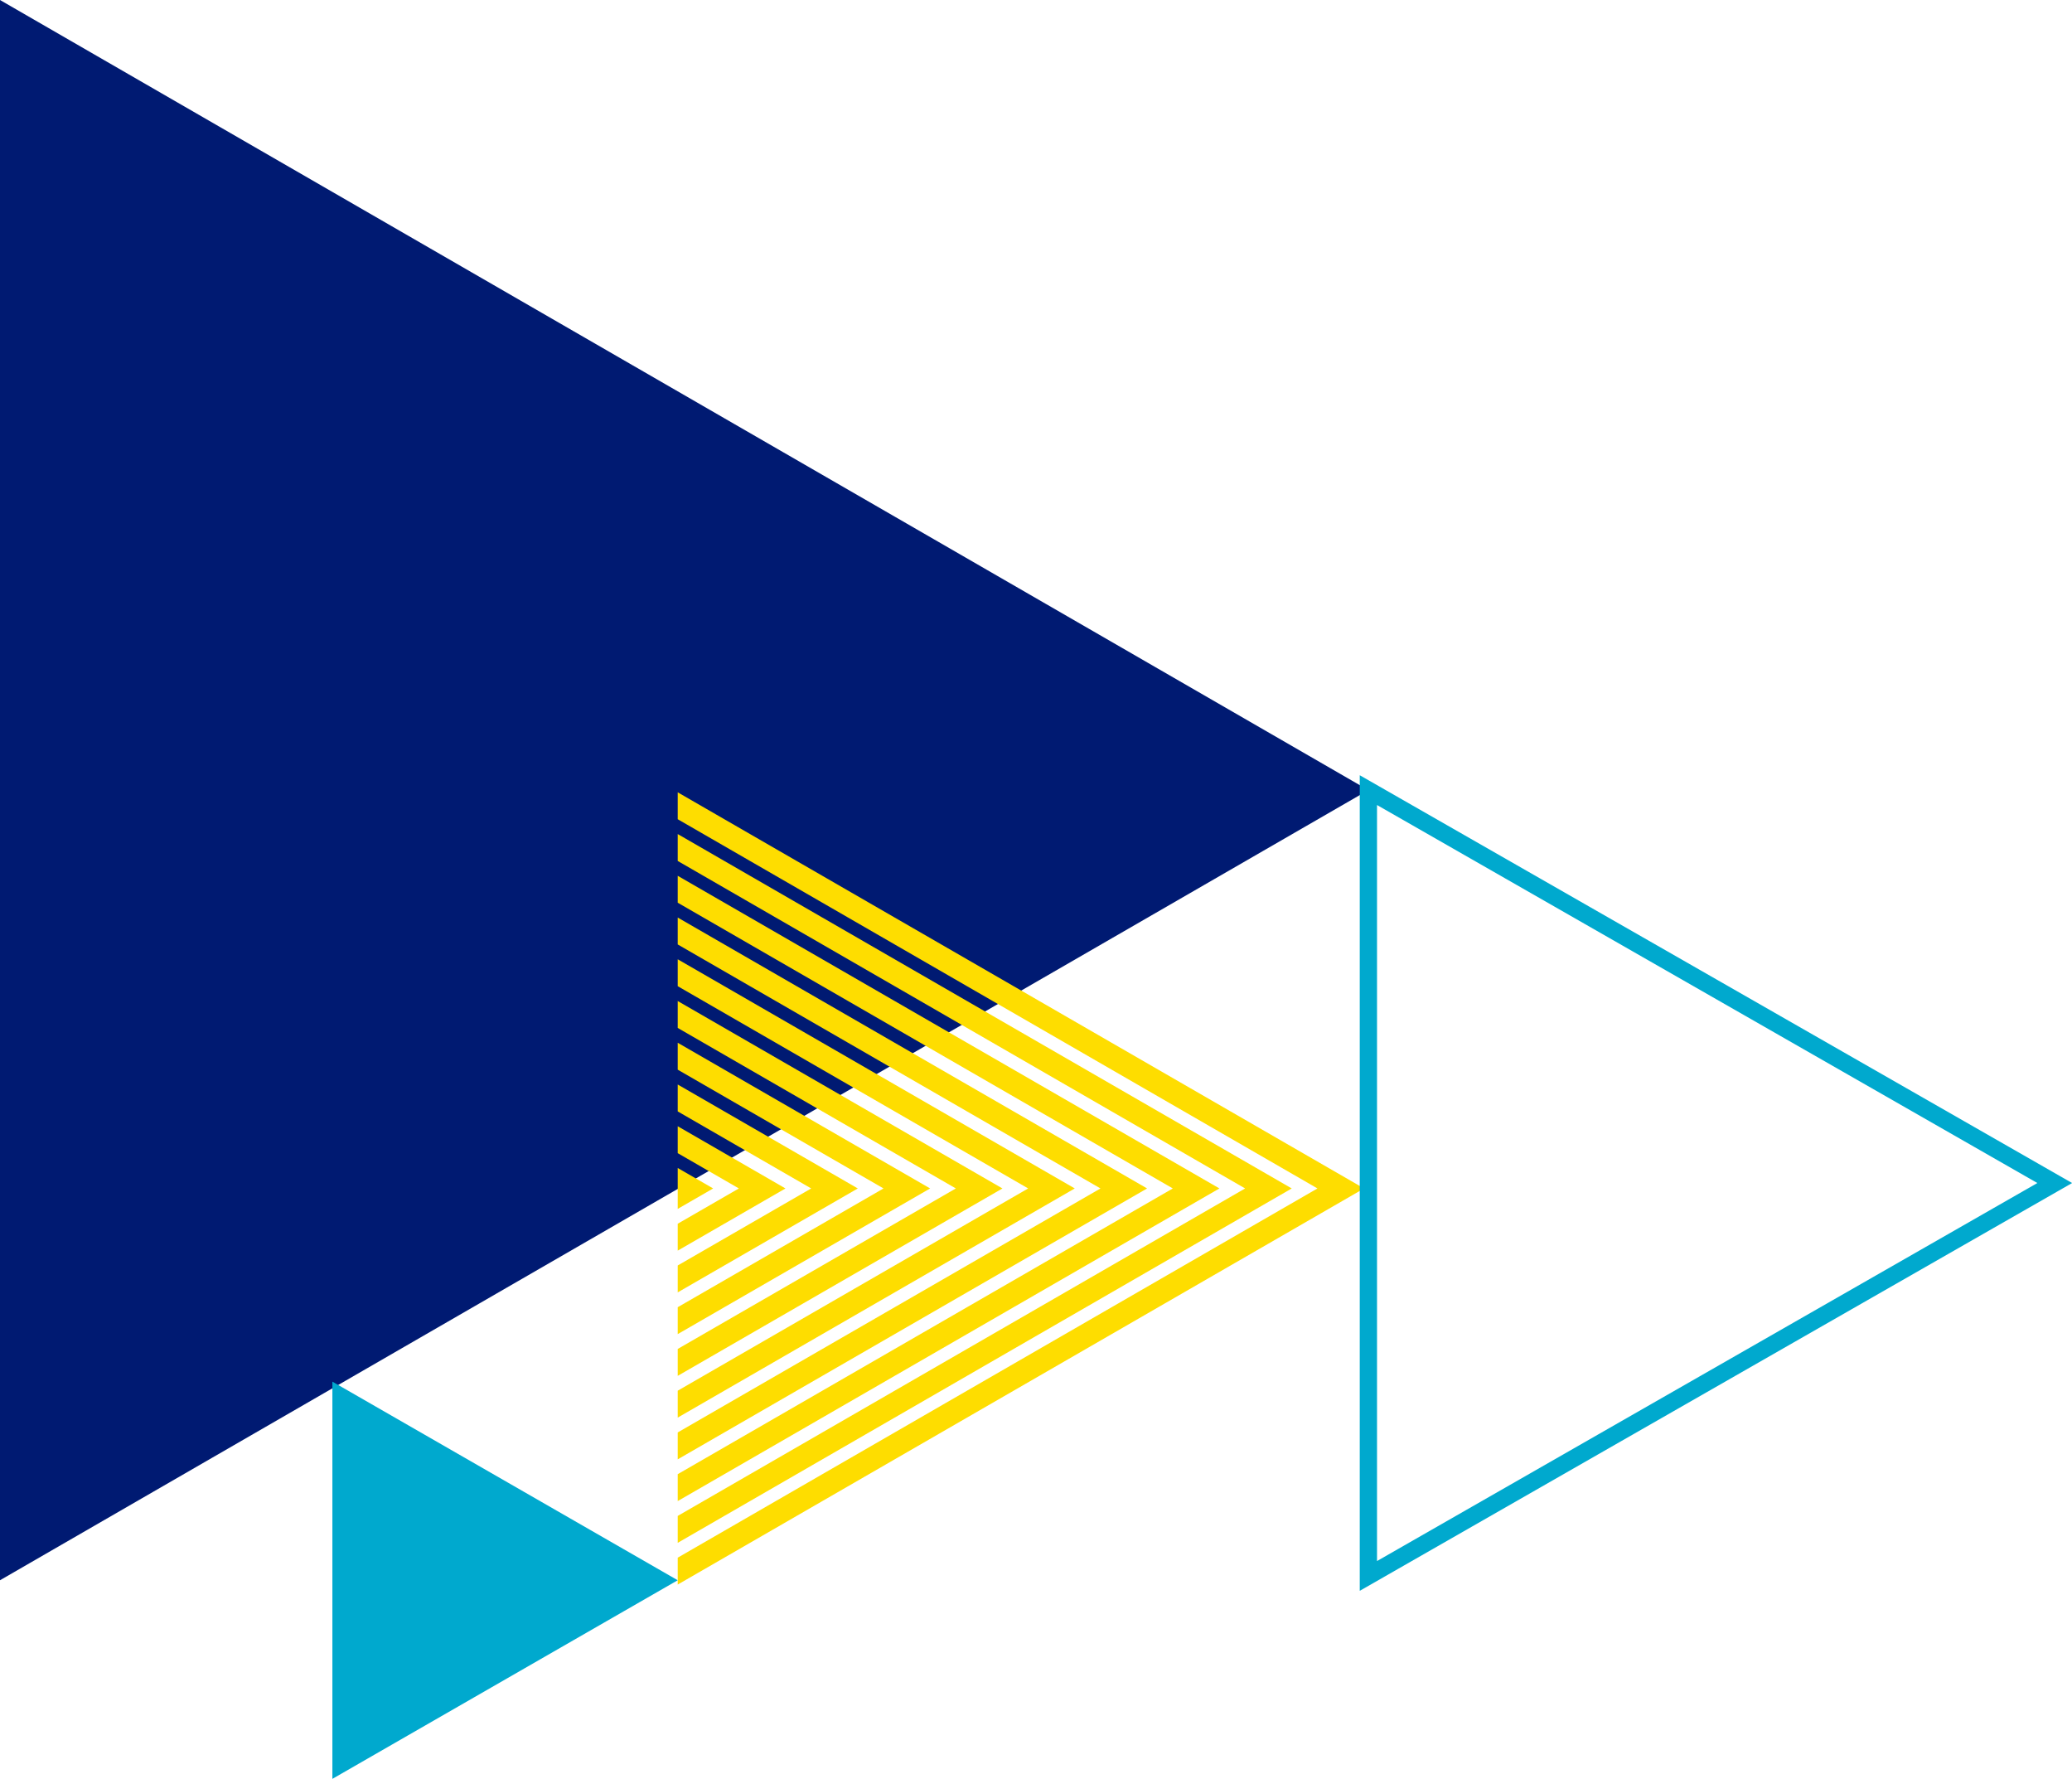 <svg xmlns="http://www.w3.org/2000/svg" width="480" height="412" viewBox="0 0 480 412"><g fill="none" fill-rule="evenodd"><path fill="#001A72" d="M0 46L317 229 0 412z" transform="matrix(1 0 0 -1 0 412)"/><path fill="#FEDD00" d="M316 136.746l-159 91.746v-6.23l148.203-85.516L157 51.23V45l159 91.746zm-27.552 0L157 60.898v-6.23l142.245 82.078L157 218.825v-6.23l131.448-75.849zM157 202.926l114.693-66.18L157 70.566v-6.23l125.49 72.41L157 209.157v-6.23zm97.939-66.18L157 80.234v-6.23l108.736 62.742L157 199.489v-6.23l97.939-56.513zM157 183.592l81.184-46.846L157 89.901v-6.23l91.982 53.075L157 189.822v-6.23zm0-51.583l8.21 4.737-8.21 4.737v-9.474zm64.43 4.737L157 99.569v-6.23l75.227 43.407L157 180.154v-6.23l64.43-37.178zM157 103.006l58.472 33.74L157 170.487v-6.231l47.675-27.51L157 109.236v-6.23zm0 48.145v-6.23l14.166-8.175L157 128.572v-6.23l24.963 14.404L157 151.151zm30.92-14.405L157 118.904v-6.23l41.718 24.072L157 160.819v-6.23l30.92-17.843z" transform="matrix(1 0 0 -1 0 412)"/><path fill="#00A9CE" d="M77 0L157 46 77 92z" transform="matrix(1 0 0 -1 0 412)"/><path stroke="#00A9CE" stroke-width="4" d="M317 47L476 138 317 229z" transform="matrix(1 0 0 -1 0 412)"/></g></svg>
